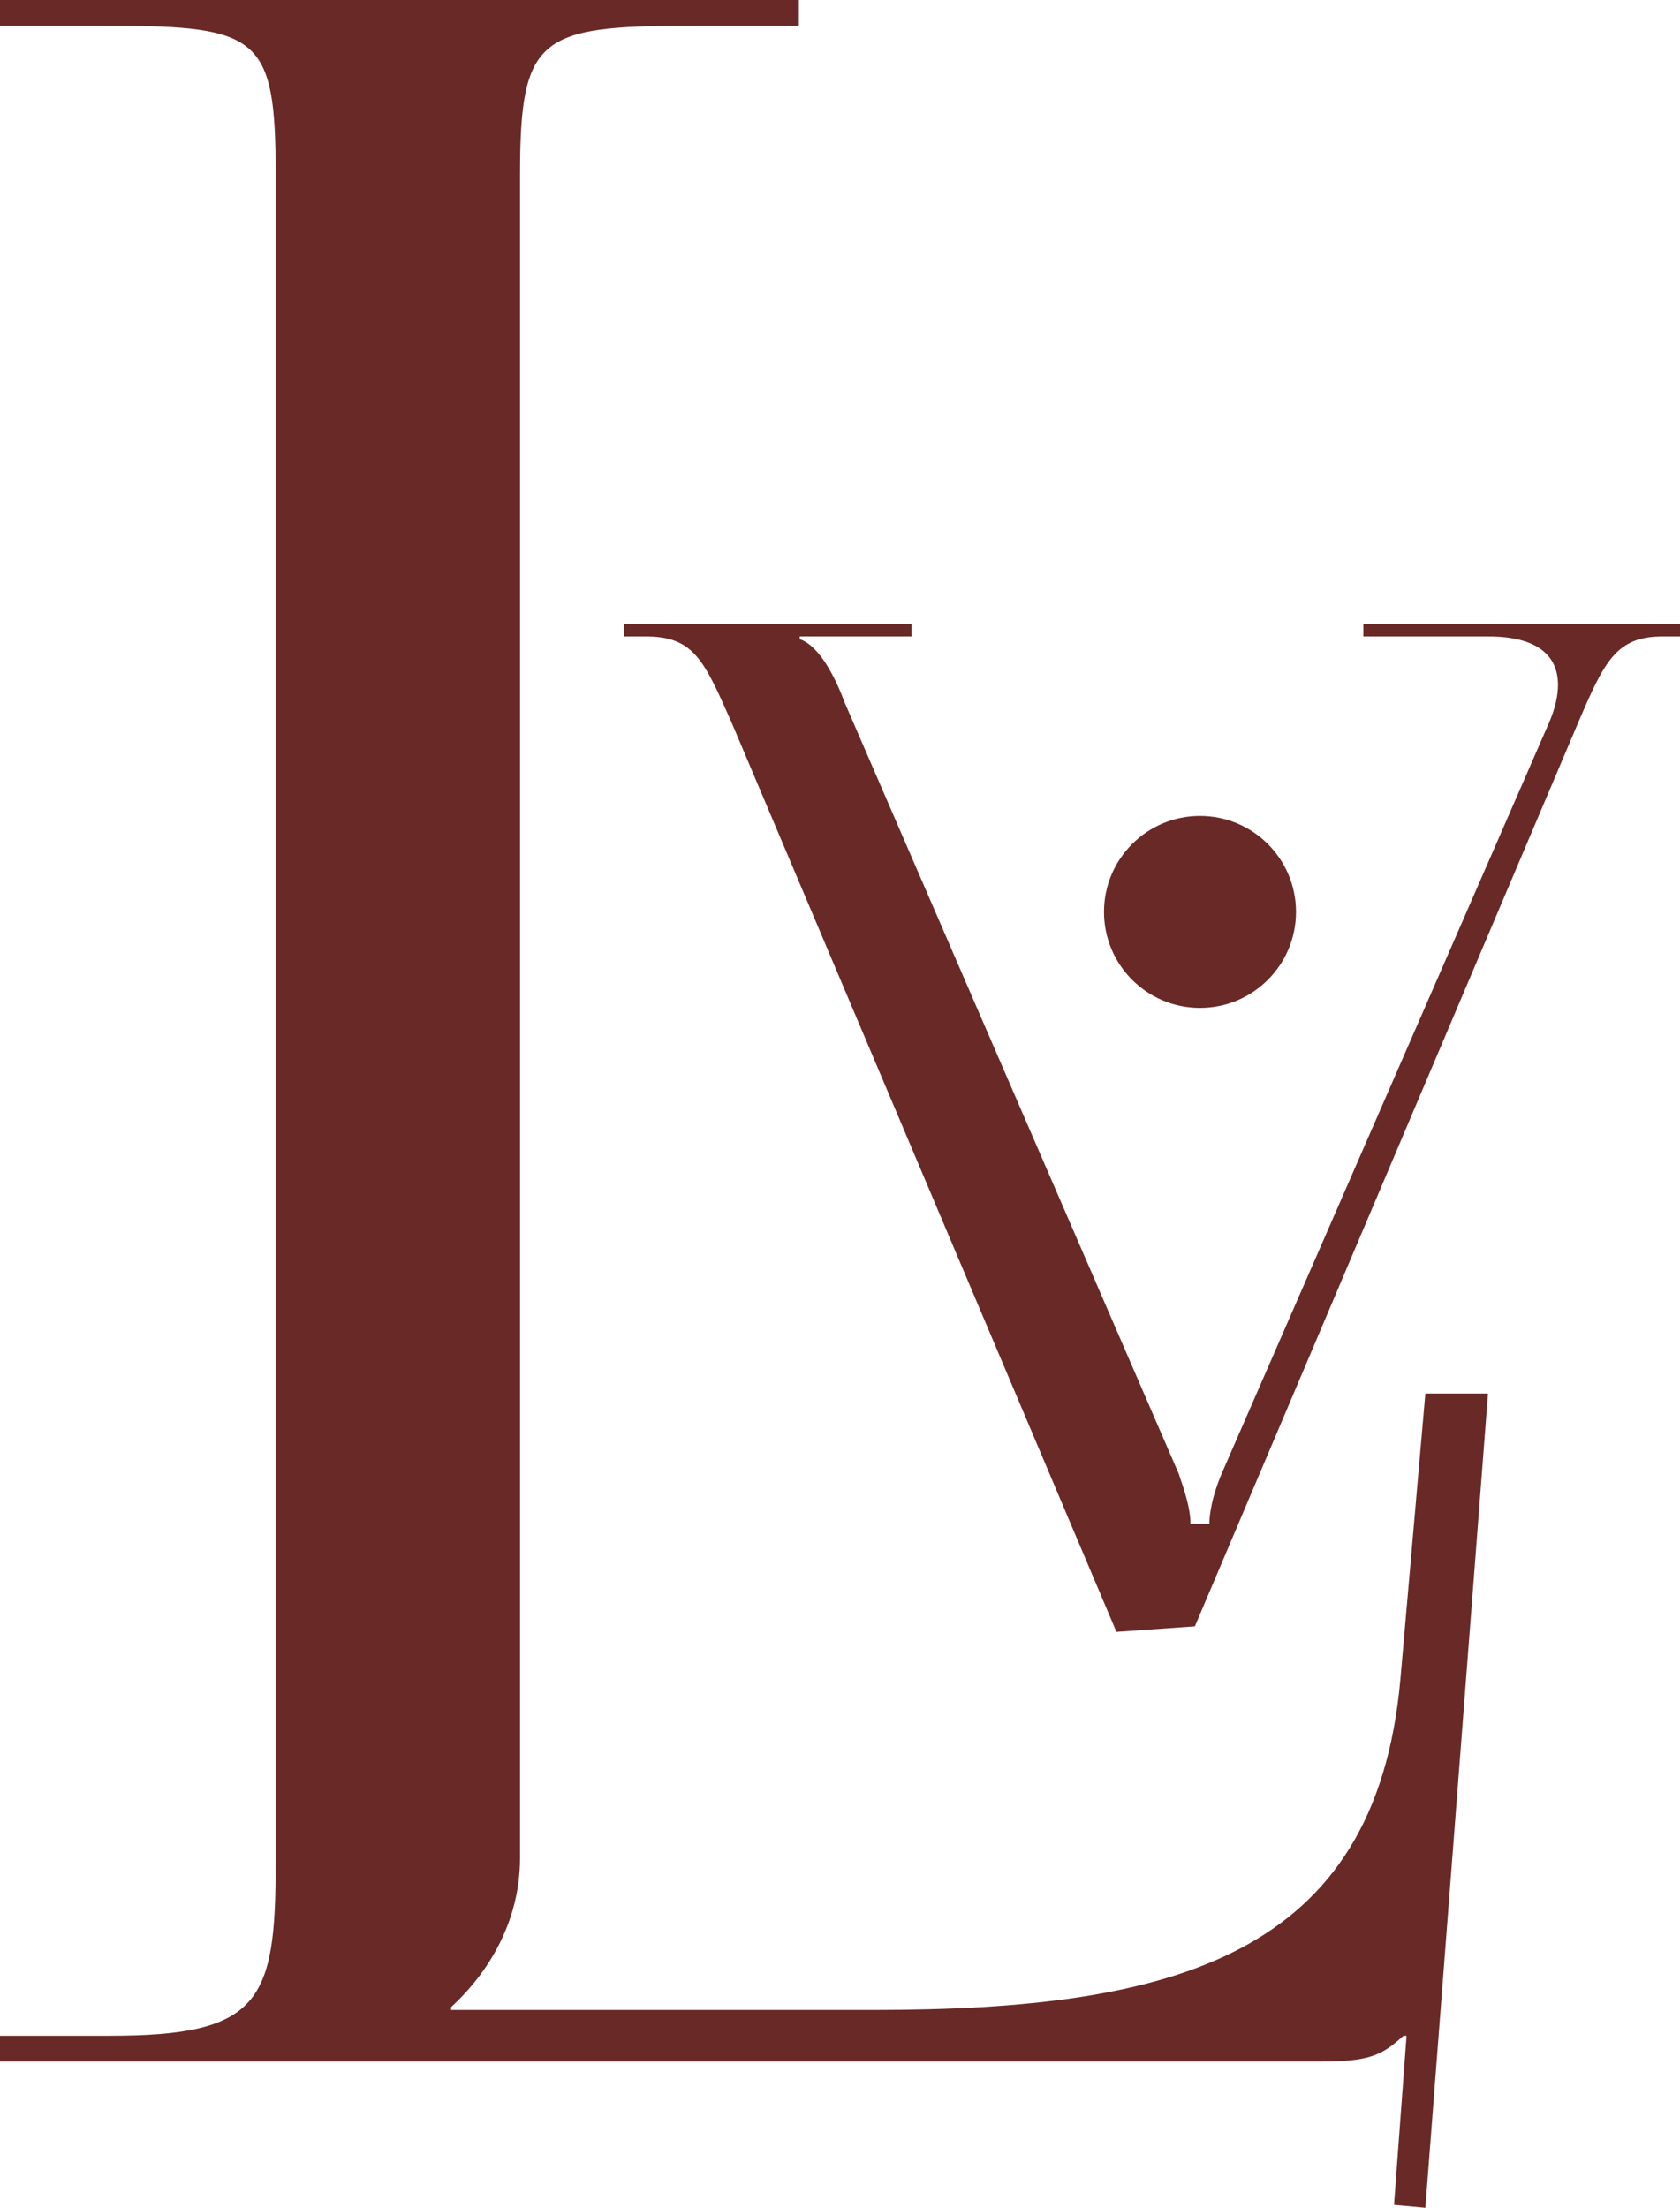 <svg width="35" height="46" viewBox="0 0 35 46" fill="none" xmlns="http://www.w3.org/2000/svg">
<path d="M13 13H18.992V13.26H16.662V13.317C17.085 13.461 17.418 14.154 17.6 14.644L24.56 30.712C24.59 30.827 24.802 31.346 24.802 31.75H25.195C25.195 31.606 25.226 31.202 25.498 30.596L32.276 15.048C32.398 14.76 32.458 14.5 32.458 14.269C32.458 13.664 32.034 13.26 31.006 13.26H28.403V13H35V13.26H34.637C33.669 13.26 33.426 13.779 32.882 15.048L24.893 33.885L23.259 34L15.239 15.048C14.664 13.75 14.453 13.26 13.454 13.26H13V13Z" fill="#692927"/>
<path d="M0 42.953V42.416H2.284C5.417 42.416 5.743 41.699 5.743 38.831V3.644C5.743 0.777 5.417 0.538 2.284 0.538H0V0H16.642V0.538H14.358C11.225 0.538 10.834 0.777 10.834 3.644V38.712C10.834 40.026 10.181 41.101 9.398 41.818V41.878H18.208C24.474 41.878 28.651 40.743 29.173 35.008L29.695 29.034H31L29.695 46L29.042 45.94L29.303 42.416H29.238C28.781 42.834 28.52 42.953 27.476 42.953H0Z" fill="#692927"/>
<circle cx="25" cy="19" r="2" fill="#692927"/>
</svg>
